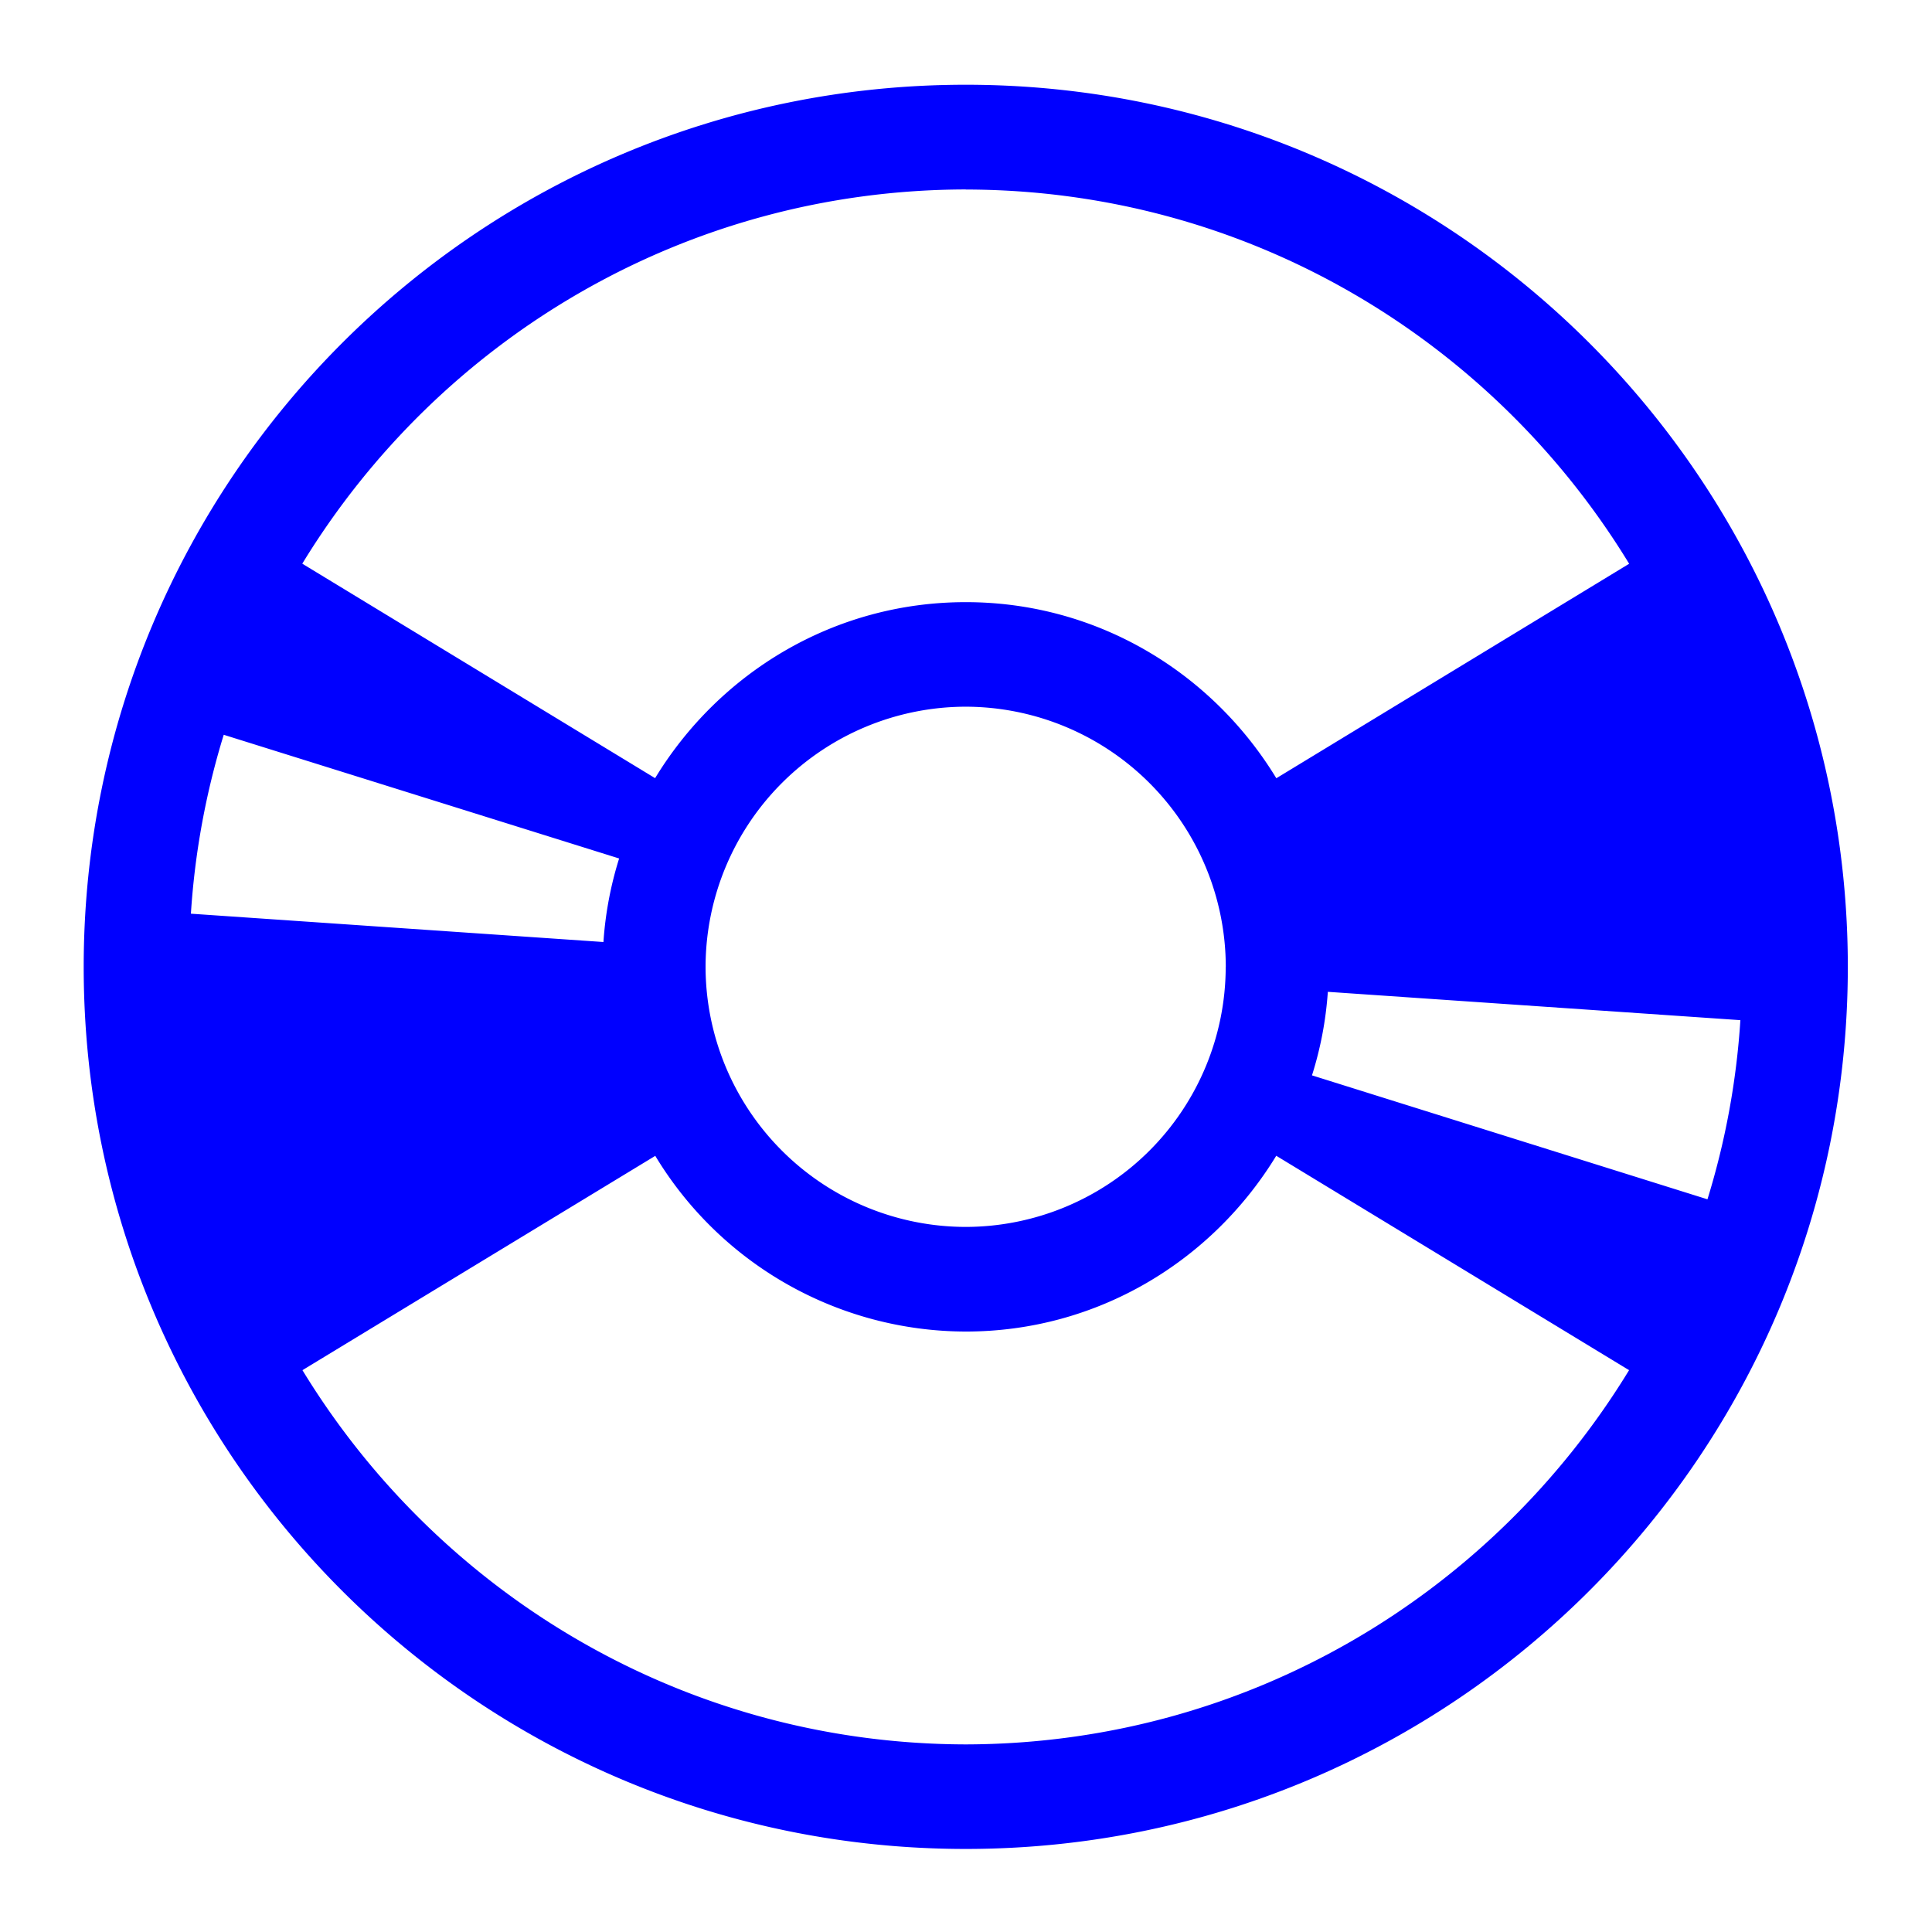 <svg xmlns="http://www.w3.org/2000/svg" width="32" height="32" viewBox="0 0 32 32">
    <defs>
        <clipPath id="a">
            <path d="M0 24h24V0H0z"/>
        </clipPath>
    </defs>
    <g clip-path="url(#a)" transform="matrix(1.333 0 0 -1.333 0 32)">
        <path fill="#00f" d="M12 2.331c-3.496.007-6.546 1.87-8.242 4.65l4.384 2.663A4.516 4.516 0 0 1 12 7.461c1.64 0 3.063.88 3.858 2.184l4.384-2.664c-1.696-2.78-4.744-4.643-8.242-4.65m-4.502 9.97l-5.126.352a9.64 9.64 0 0 0 .408 2.223l4.913-1.537a4.453 4.453 0 0 1-.195-1.038m7.732-.31a3.235 3.235 0 0 0-3.23-3.23 3.237 3.237 0 0 0-3.233 3.23A3.238 3.238 0 0 0 12 15.225a3.238 3.238 0 0 0 3.231-3.234m-3.23 9.66c3.497-.005 6.546-1.868 8.242-4.65l-4.384-2.665c-.795 1.307-2.218 2.188-3.859 2.188-1.64 0-3.065-.88-3.86-2.187l-4.384 2.665c1.696 2.781 4.746 4.644 8.244 4.65m4.5-9.97l5.125-.352a9.613 9.613 0 0 0-.409-2.226l-4.914 1.54c.105.332.172.677.197 1.038M12 22.953c-6.054 0-10.96-4.908-10.96-10.962C1.04 5.937 5.945 1.032 12 1.032c6.053 0 10.96 4.905 10.96 10.96 0 6.053-4.907 10.961-10.96 10.961"/>
    </g>
</svg>

